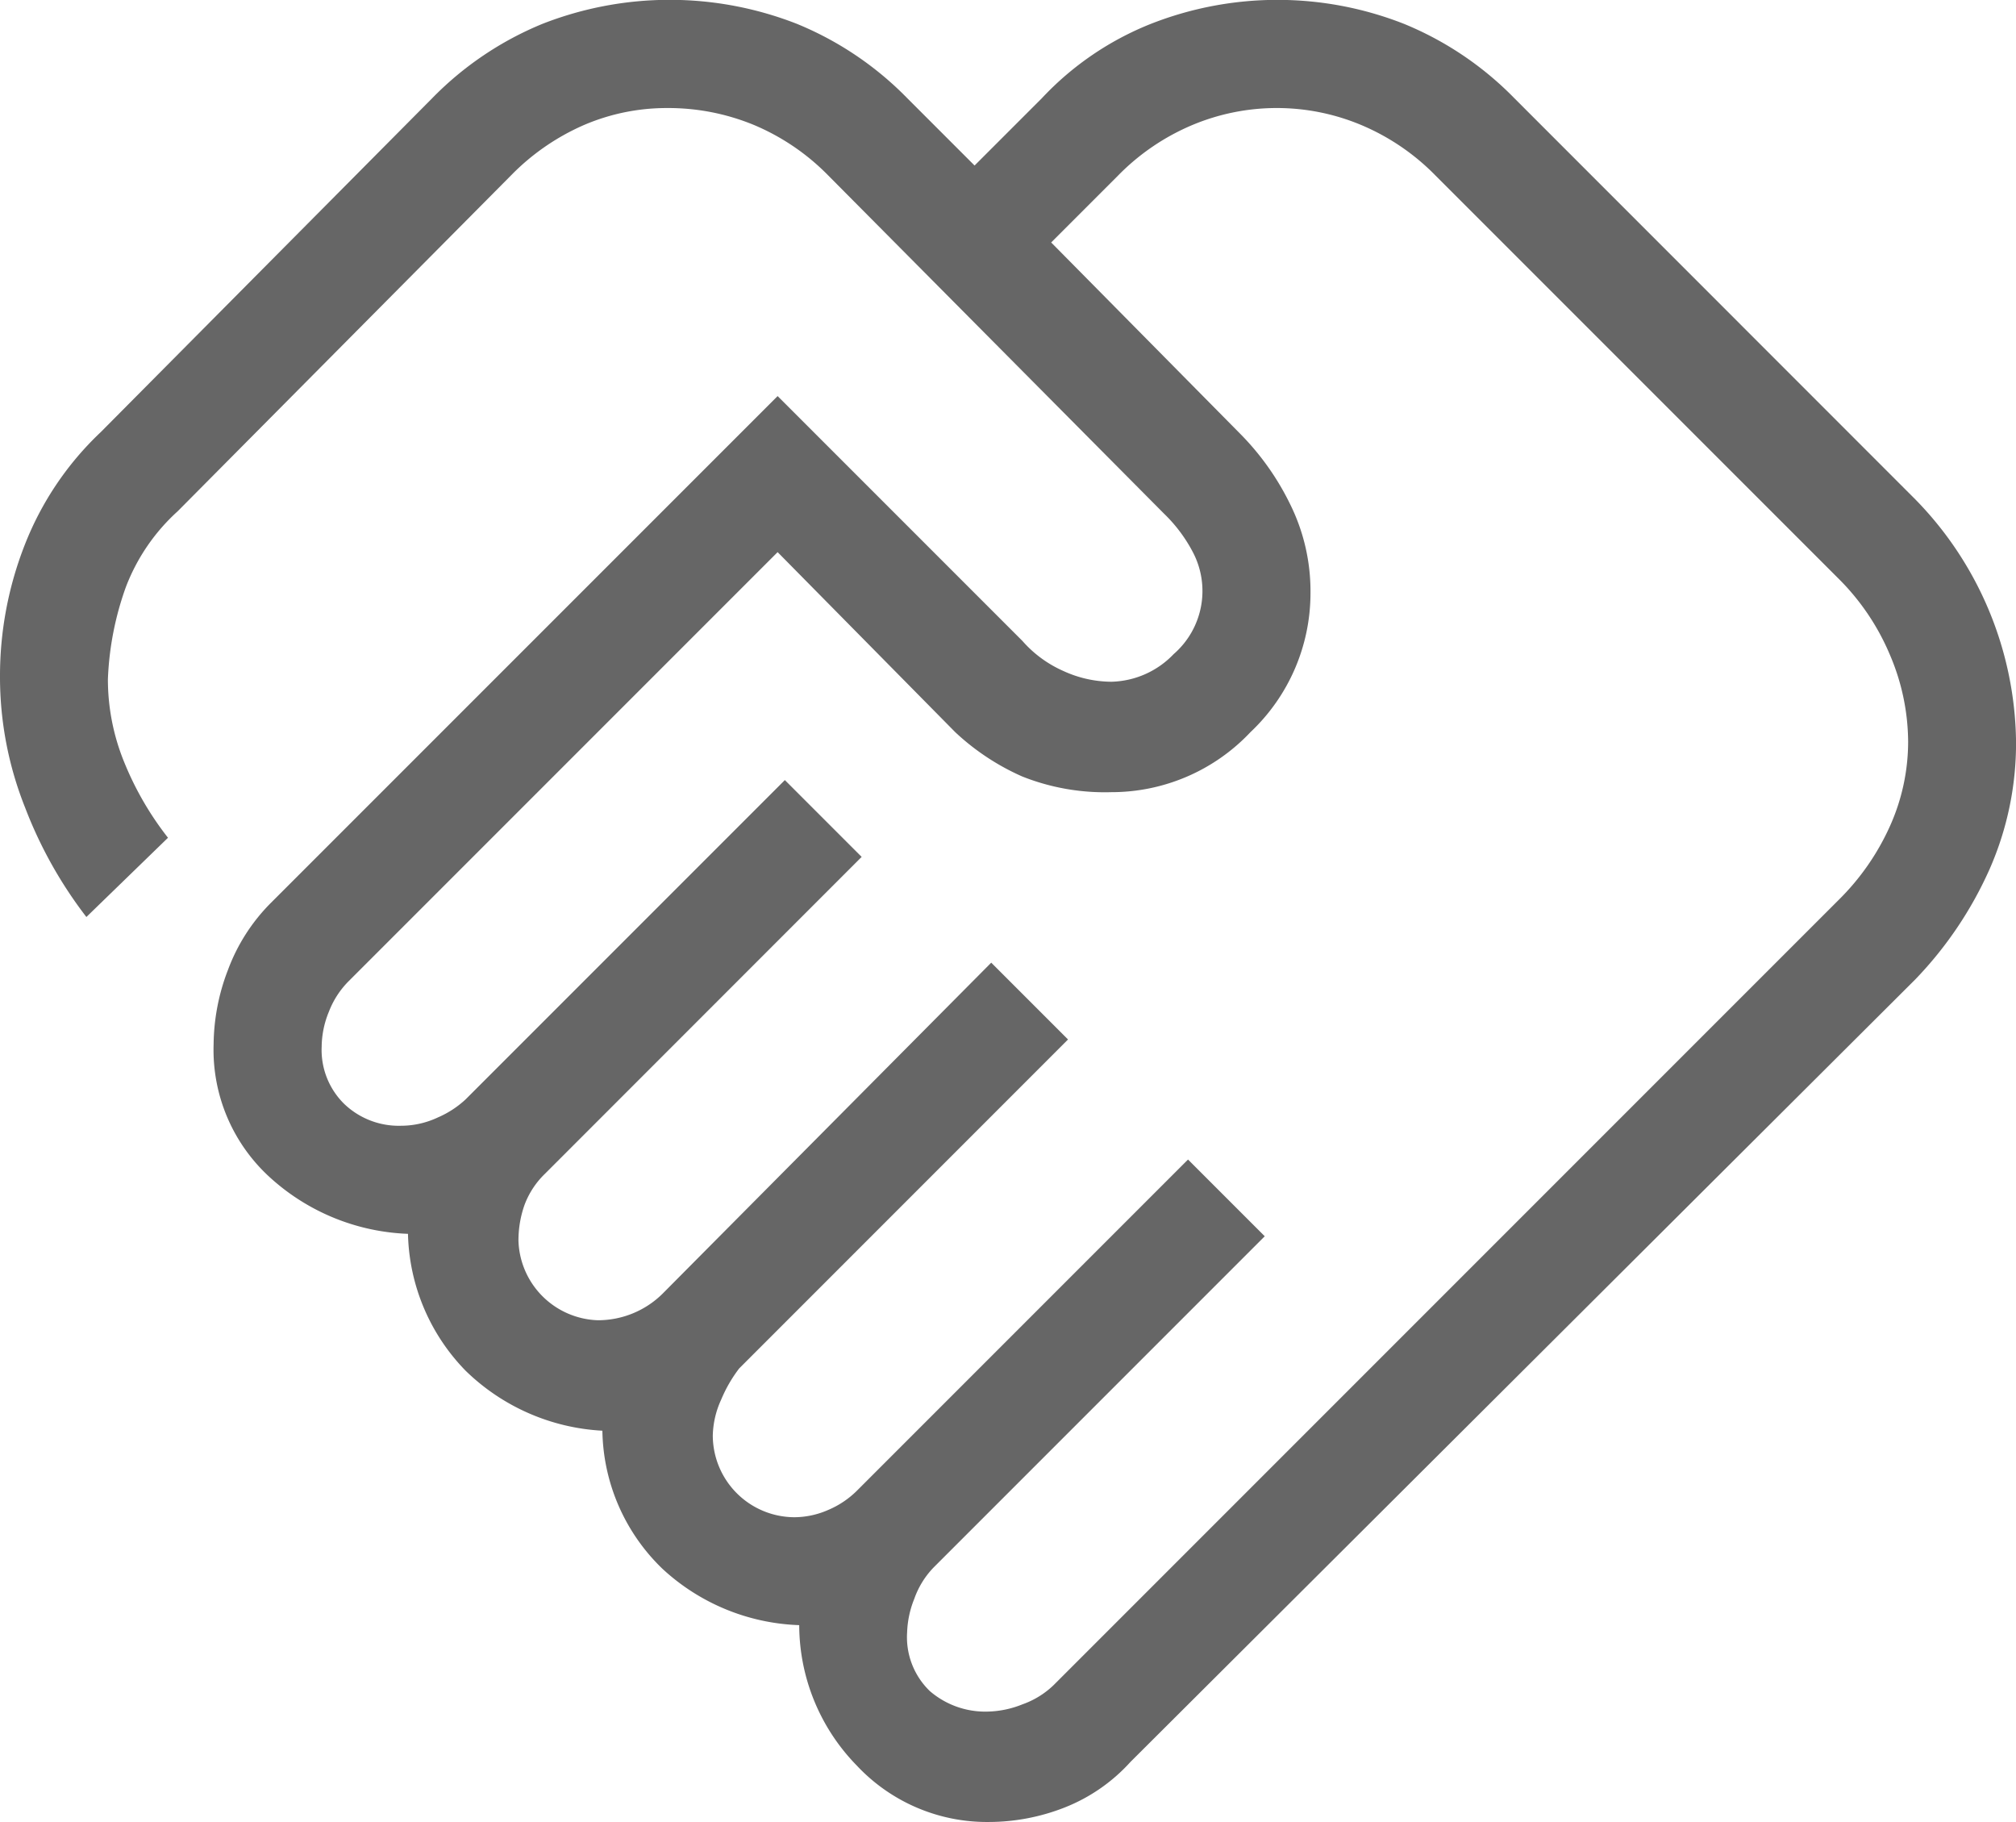 <svg xmlns="http://www.w3.org/2000/svg" width="50.689" height="45.802" viewBox="0 0 50.689 45.802">
  <path id="support_ico3" d="M27.862,48.026a2.459,2.459,0,0,0,.845-.181,2.166,2.166,0,0,0,.784-.483L49.224,27.629a6.142,6.142,0,0,0,1.3-1.871,5.182,5.182,0,0,0,.453-2.112,5.61,5.61,0,0,0-.453-2.172,5.938,5.938,0,0,0-1.3-1.931L39.086,9.405a5.711,5.711,0,0,0-1.871-1.267,5.491,5.491,0,0,0-4.224,0,5.711,5.711,0,0,0-1.871,1.267l-1.69,1.69L34.2,15.922a6.663,6.663,0,0,1,1.237,1.75,4.922,4.922,0,0,1,.513,2.233,4.8,4.8,0,0,1-1.509,3.5,4.8,4.8,0,0,1-3.5,1.509,5.618,5.618,0,0,1-2.233-.392,6.011,6.011,0,0,1-1.69-1.116l-4.466-4.526-10.8,10.8a2.212,2.212,0,0,0-.483.754,2.35,2.35,0,0,0-.181.875,1.9,1.9,0,0,0,.573,1.448,1.983,1.983,0,0,0,1.418.543,2.188,2.188,0,0,0,.935-.211,2.435,2.435,0,0,0,.694-.453l8.026-8.026,1.931,1.931L16.7,34.509a2.117,2.117,0,0,0-.513.784,2.672,2.672,0,0,0-.151.905,2.065,2.065,0,0,0,1.991,1.991,2.31,2.31,0,0,0,1.629-.664L27.923,29.2l1.931,1.931L21.586,39.4a3.511,3.511,0,0,0-.453.784,2.267,2.267,0,0,0-.211.905,2.06,2.06,0,0,0,2.052,2.052,2.13,2.13,0,0,0,.845-.181,2.283,2.283,0,0,0,.724-.483l8.328-8.328L34.8,36.078l-8.328,8.328a2.166,2.166,0,0,0-.483.784,2.459,2.459,0,0,0-.181.845,1.881,1.881,0,0,0,.573,1.478,2.134,2.134,0,0,0,1.478.513Zm0,2.776a4.482,4.482,0,0,1-3.319-1.418,5.065,5.065,0,0,1-1.448-3.53,5.327,5.327,0,0,1-3.44-1.418,4.919,4.919,0,0,1-1.509-3.47,5.332,5.332,0,0,1-3.44-1.509,5.088,5.088,0,0,1-1.448-3.44A5.451,5.451,0,0,1,9.789,34.6,4.332,4.332,0,0,1,8.371,31.25a5.314,5.314,0,0,1,.362-1.871,4.691,4.691,0,0,1,1.086-1.69L22.552,14.957l6.155,6.155a2.957,2.957,0,0,0,1.026.754,2.92,2.92,0,0,0,1.207.272,2.234,2.234,0,0,0,1.569-.694,2.1,2.1,0,0,0,.483-2.565,3.782,3.782,0,0,0-.724-.966L23.819,9.405a5.711,5.711,0,0,0-1.871-1.267,5.649,5.649,0,0,0-2.172-.422,5.277,5.277,0,0,0-2.082.422,5.81,5.81,0,0,0-1.841,1.267L7.466,17.854a4.945,4.945,0,0,0-1.3,1.9,7.689,7.689,0,0,0-.453,2.323,5.5,5.5,0,0,0,.422,2.112A7.845,7.845,0,0,0,7.224,26.06L5.172,28.052a10.85,10.85,0,0,1-1.539-2.746A8.853,8.853,0,0,1,3,22.017a9.01,9.01,0,0,1,.634-3.349,7.807,7.807,0,0,1,1.9-2.806l8.328-8.388A8.255,8.255,0,0,1,16.638,5.6a8.777,8.777,0,0,1,6.4,0,8.255,8.255,0,0,1,2.776,1.871l1.69,1.69,1.69-1.69A7.6,7.6,0,0,1,31.936,5.6a8.7,8.7,0,0,1,6.366,0,8.255,8.255,0,0,1,2.776,1.871L51.156,17.552a8.851,8.851,0,0,1,2.534,6.095,7.854,7.854,0,0,1-.664,3.2,9.643,9.643,0,0,1-1.871,2.776L31.423,49.293a4.408,4.408,0,0,1-1.659,1.147,5.226,5.226,0,0,1-1.9.362ZM21.043,19.3Z" transform="translate(-3 -5)" fill="#666"/>
</svg>

